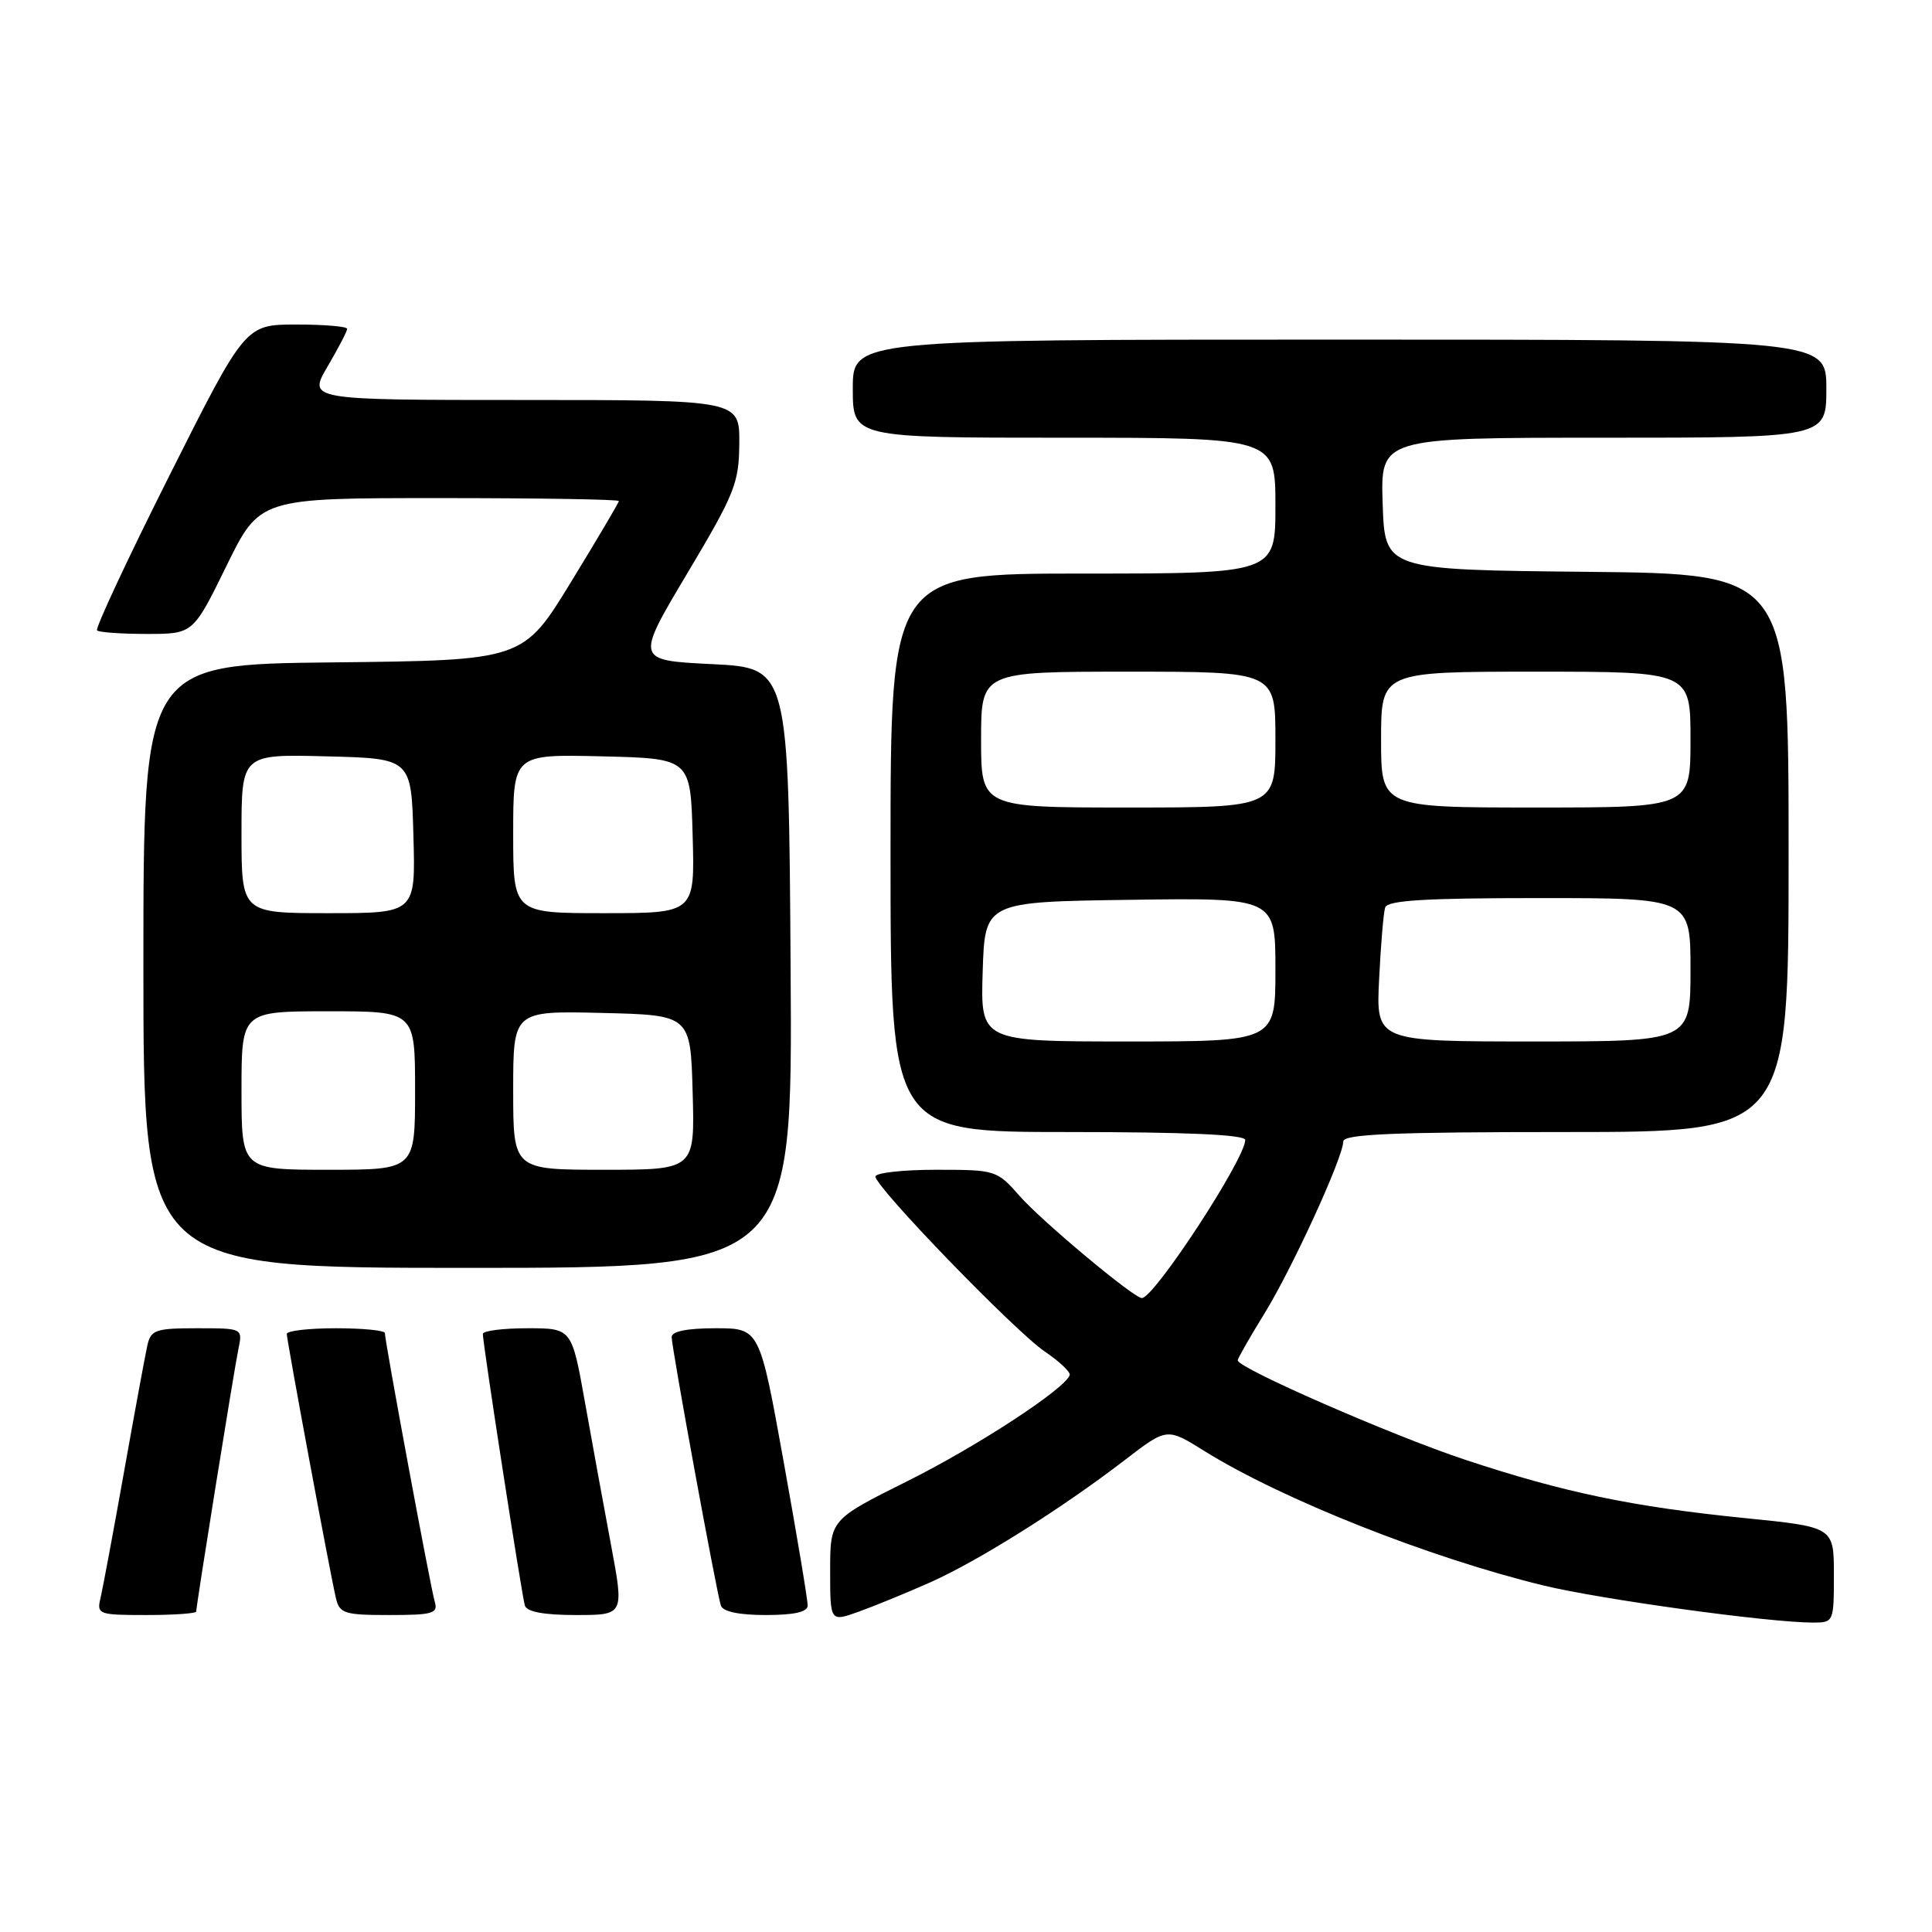 <?xml version="1.0" encoding="UTF-8" standalone="no"?>
<!DOCTYPE svg PUBLIC "-//W3C//DTD SVG 1.1//EN" "http://www.w3.org/Graphics/SVG/1.1/DTD/svg11.dtd" >
<svg xmlns="http://www.w3.org/2000/svg" xmlns:xlink="http://www.w3.org/1999/xlink" version="1.1" viewBox="0 0 256 256">
 <g >
 <path fill="currentColor"
d=" M 123.22 209.69 C 129.64 206.83 140.71 199.87 149.06 193.45 C 154.63 189.17 154.63 189.17 159.56 192.25 C 169.83 198.65 189.33 206.39 204.50 210.08 C 212.13 211.93 234.40 215.00 240.24 215.00 C 242.96 215.00 243.00 214.91 243.00 208.67 C 243.00 202.34 243.00 202.34 231.25 201.16 C 216.33 199.66 207.16 197.75 194.07 193.40 C 184.38 190.18 164.00 181.27 164.00 180.25 C 164.00 180.00 165.58 177.24 167.51 174.11 C 171.21 168.11 177.97 153.38 177.99 151.25 C 178.00 150.28 184.57 150.00 207.50 150.00 C 237.00 150.00 237.00 150.00 237.00 113.02 C 237.00 76.03 237.00 76.03 210.25 75.77 C 183.50 75.50 183.50 75.50 183.21 66.75 C 182.92 58.00 182.92 58.00 212.46 58.00 C 242.00 58.00 242.00 58.00 242.00 51.50 C 242.00 45.00 242.00 45.00 177.50 45.00 C 113.00 45.00 113.00 45.00 113.00 51.50 C 113.00 58.00 113.00 58.00 141.00 58.00 C 169.00 58.00 169.00 58.00 169.00 67.00 C 169.00 76.00 169.00 76.00 143.50 76.00 C 118.00 76.00 118.00 76.00 118.00 113.00 C 118.00 150.00 118.00 150.00 141.50 150.00 C 157.24 150.00 165.00 150.35 165.00 151.05 C 165.00 153.55 152.94 172.00 151.30 172.00 C 150.23 172.00 138.06 161.83 135.12 158.49 C 132.10 155.05 131.95 155.00 124.03 155.00 C 119.61 155.00 116.00 155.41 116.00 155.90 C 116.00 157.30 134.45 176.37 138.43 179.08 C 140.39 180.41 141.88 181.82 141.74 182.21 C 141.11 184.05 129.46 191.66 120.25 196.25 C 110.00 201.36 110.00 201.36 110.00 208.14 C 110.00 214.91 110.00 214.91 113.75 213.57 C 115.81 212.83 120.07 211.09 123.22 209.69 Z  M 26.00 213.54 C 26.00 212.74 31.00 181.60 31.59 178.75 C 32.16 176.00 32.16 176.00 26.10 176.00 C 20.63 176.00 19.99 176.22 19.53 178.25 C 19.25 179.49 17.86 187.03 16.44 195.00 C 15.02 202.97 13.61 210.51 13.32 211.75 C 12.80 213.91 13.05 214.00 19.39 214.00 C 23.03 214.00 26.00 213.79 26.00 213.54 Z  M 57.61 212.25 C 57.06 210.42 51.00 177.76 51.00 176.64 C 51.00 176.29 48.08 176.00 44.50 176.00 C 40.92 176.00 38.00 176.34 38.00 176.75 C 38.01 177.64 43.74 208.51 44.51 211.75 C 44.99 213.80 45.62 214.00 51.59 214.00 C 57.36 214.00 58.07 213.79 57.61 212.25 Z  M 80.97 204.75 C 80.02 199.66 78.45 191.11 77.50 185.75 C 75.76 176.00 75.76 176.00 69.88 176.00 C 66.65 176.00 63.99 176.34 63.98 176.75 C 63.96 177.96 69.13 211.38 69.55 212.75 C 69.81 213.58 72.09 214.00 76.32 214.00 C 82.70 214.00 82.70 214.00 80.97 204.75 Z  M 107.02 212.75 C 107.04 212.06 105.61 203.51 103.85 193.75 C 100.65 176.00 100.65 176.00 94.82 176.00 C 91.04 176.00 89.00 176.41 89.00 177.17 C 89.00 178.60 94.94 211.00 95.52 212.75 C 95.79 213.55 97.93 214.00 101.47 214.00 C 105.21 214.00 107.01 213.60 107.02 212.75 Z  M 104.76 128.25 C 104.50 88.50 104.50 88.50 94.35 88.00 C 84.20 87.50 84.20 87.50 91.05 76.00 C 97.36 65.42 97.92 64.04 97.96 58.75 C 98.00 53.00 98.00 53.00 69.40 53.00 C 40.81 53.00 40.81 53.00 43.40 48.57 C 44.83 46.14 46.00 43.89 46.00 43.57 C 46.00 43.26 42.96 43.00 39.25 43.00 C 32.50 43.01 32.50 43.01 22.44 63.03 C 16.91 74.04 12.60 83.27 12.86 83.53 C 13.12 83.79 16.09 84.00 19.46 84.00 C 25.59 84.00 25.59 84.00 30.00 75.00 C 34.41 66.00 34.41 66.00 58.21 66.00 C 71.29 66.00 82.00 66.17 82.00 66.39 C 82.00 66.60 79.14 71.43 75.65 77.14 C 69.31 87.50 69.31 87.50 44.15 87.77 C 19.00 88.03 19.00 88.03 19.00 128.02 C 19.00 168.00 19.00 168.00 62.01 168.00 C 105.02 168.00 105.02 168.00 104.76 128.25 Z  M 130.21 128.75 C 130.50 119.50 130.50 119.50 149.75 119.23 C 169.00 118.96 169.00 118.96 169.00 128.48 C 169.00 138.00 169.00 138.00 149.46 138.00 C 129.92 138.00 129.92 138.00 130.21 128.75 Z  M 182.74 129.75 C 182.96 125.21 183.32 120.94 183.54 120.25 C 183.84 119.30 188.82 119.00 203.97 119.00 C 224.00 119.00 224.00 119.00 224.00 128.50 C 224.00 138.00 224.00 138.00 203.17 138.00 C 182.33 138.00 182.33 138.00 182.74 129.75 Z  M 130.00 98.00 C 130.00 89.00 130.00 89.00 149.50 89.00 C 169.00 89.00 169.00 89.00 169.00 98.00 C 169.00 107.00 169.00 107.00 149.50 107.00 C 130.00 107.00 130.00 107.00 130.00 98.00 Z  M 183.00 98.00 C 183.00 89.00 183.00 89.00 203.50 89.00 C 224.00 89.00 224.00 89.00 224.00 98.00 C 224.00 107.00 224.00 107.00 203.50 107.00 C 183.00 107.00 183.00 107.00 183.00 98.00 Z  M 32.00 144.50 C 32.00 134.00 32.00 134.00 43.50 134.00 C 55.00 134.00 55.00 134.00 55.00 144.50 C 55.00 155.00 55.00 155.00 43.50 155.00 C 32.00 155.00 32.00 155.00 32.00 144.50 Z  M 68.00 144.47 C 68.00 133.94 68.00 133.94 79.75 134.22 C 91.50 134.50 91.50 134.50 91.78 144.75 C 92.07 155.00 92.07 155.00 80.03 155.00 C 68.00 155.00 68.00 155.00 68.00 144.47 Z  M 32.00 110.47 C 32.00 99.93 32.00 99.93 43.25 100.22 C 54.50 100.50 54.50 100.50 54.78 110.75 C 55.07 121.00 55.07 121.00 43.53 121.00 C 32.00 121.00 32.00 121.00 32.00 110.47 Z  M 68.00 110.47 C 68.00 99.94 68.00 99.94 79.75 100.22 C 91.50 100.50 91.50 100.50 91.78 110.75 C 92.07 121.00 92.07 121.00 80.03 121.00 C 68.00 121.00 68.00 121.00 68.00 110.47 Z "/>
</g>
</svg>
